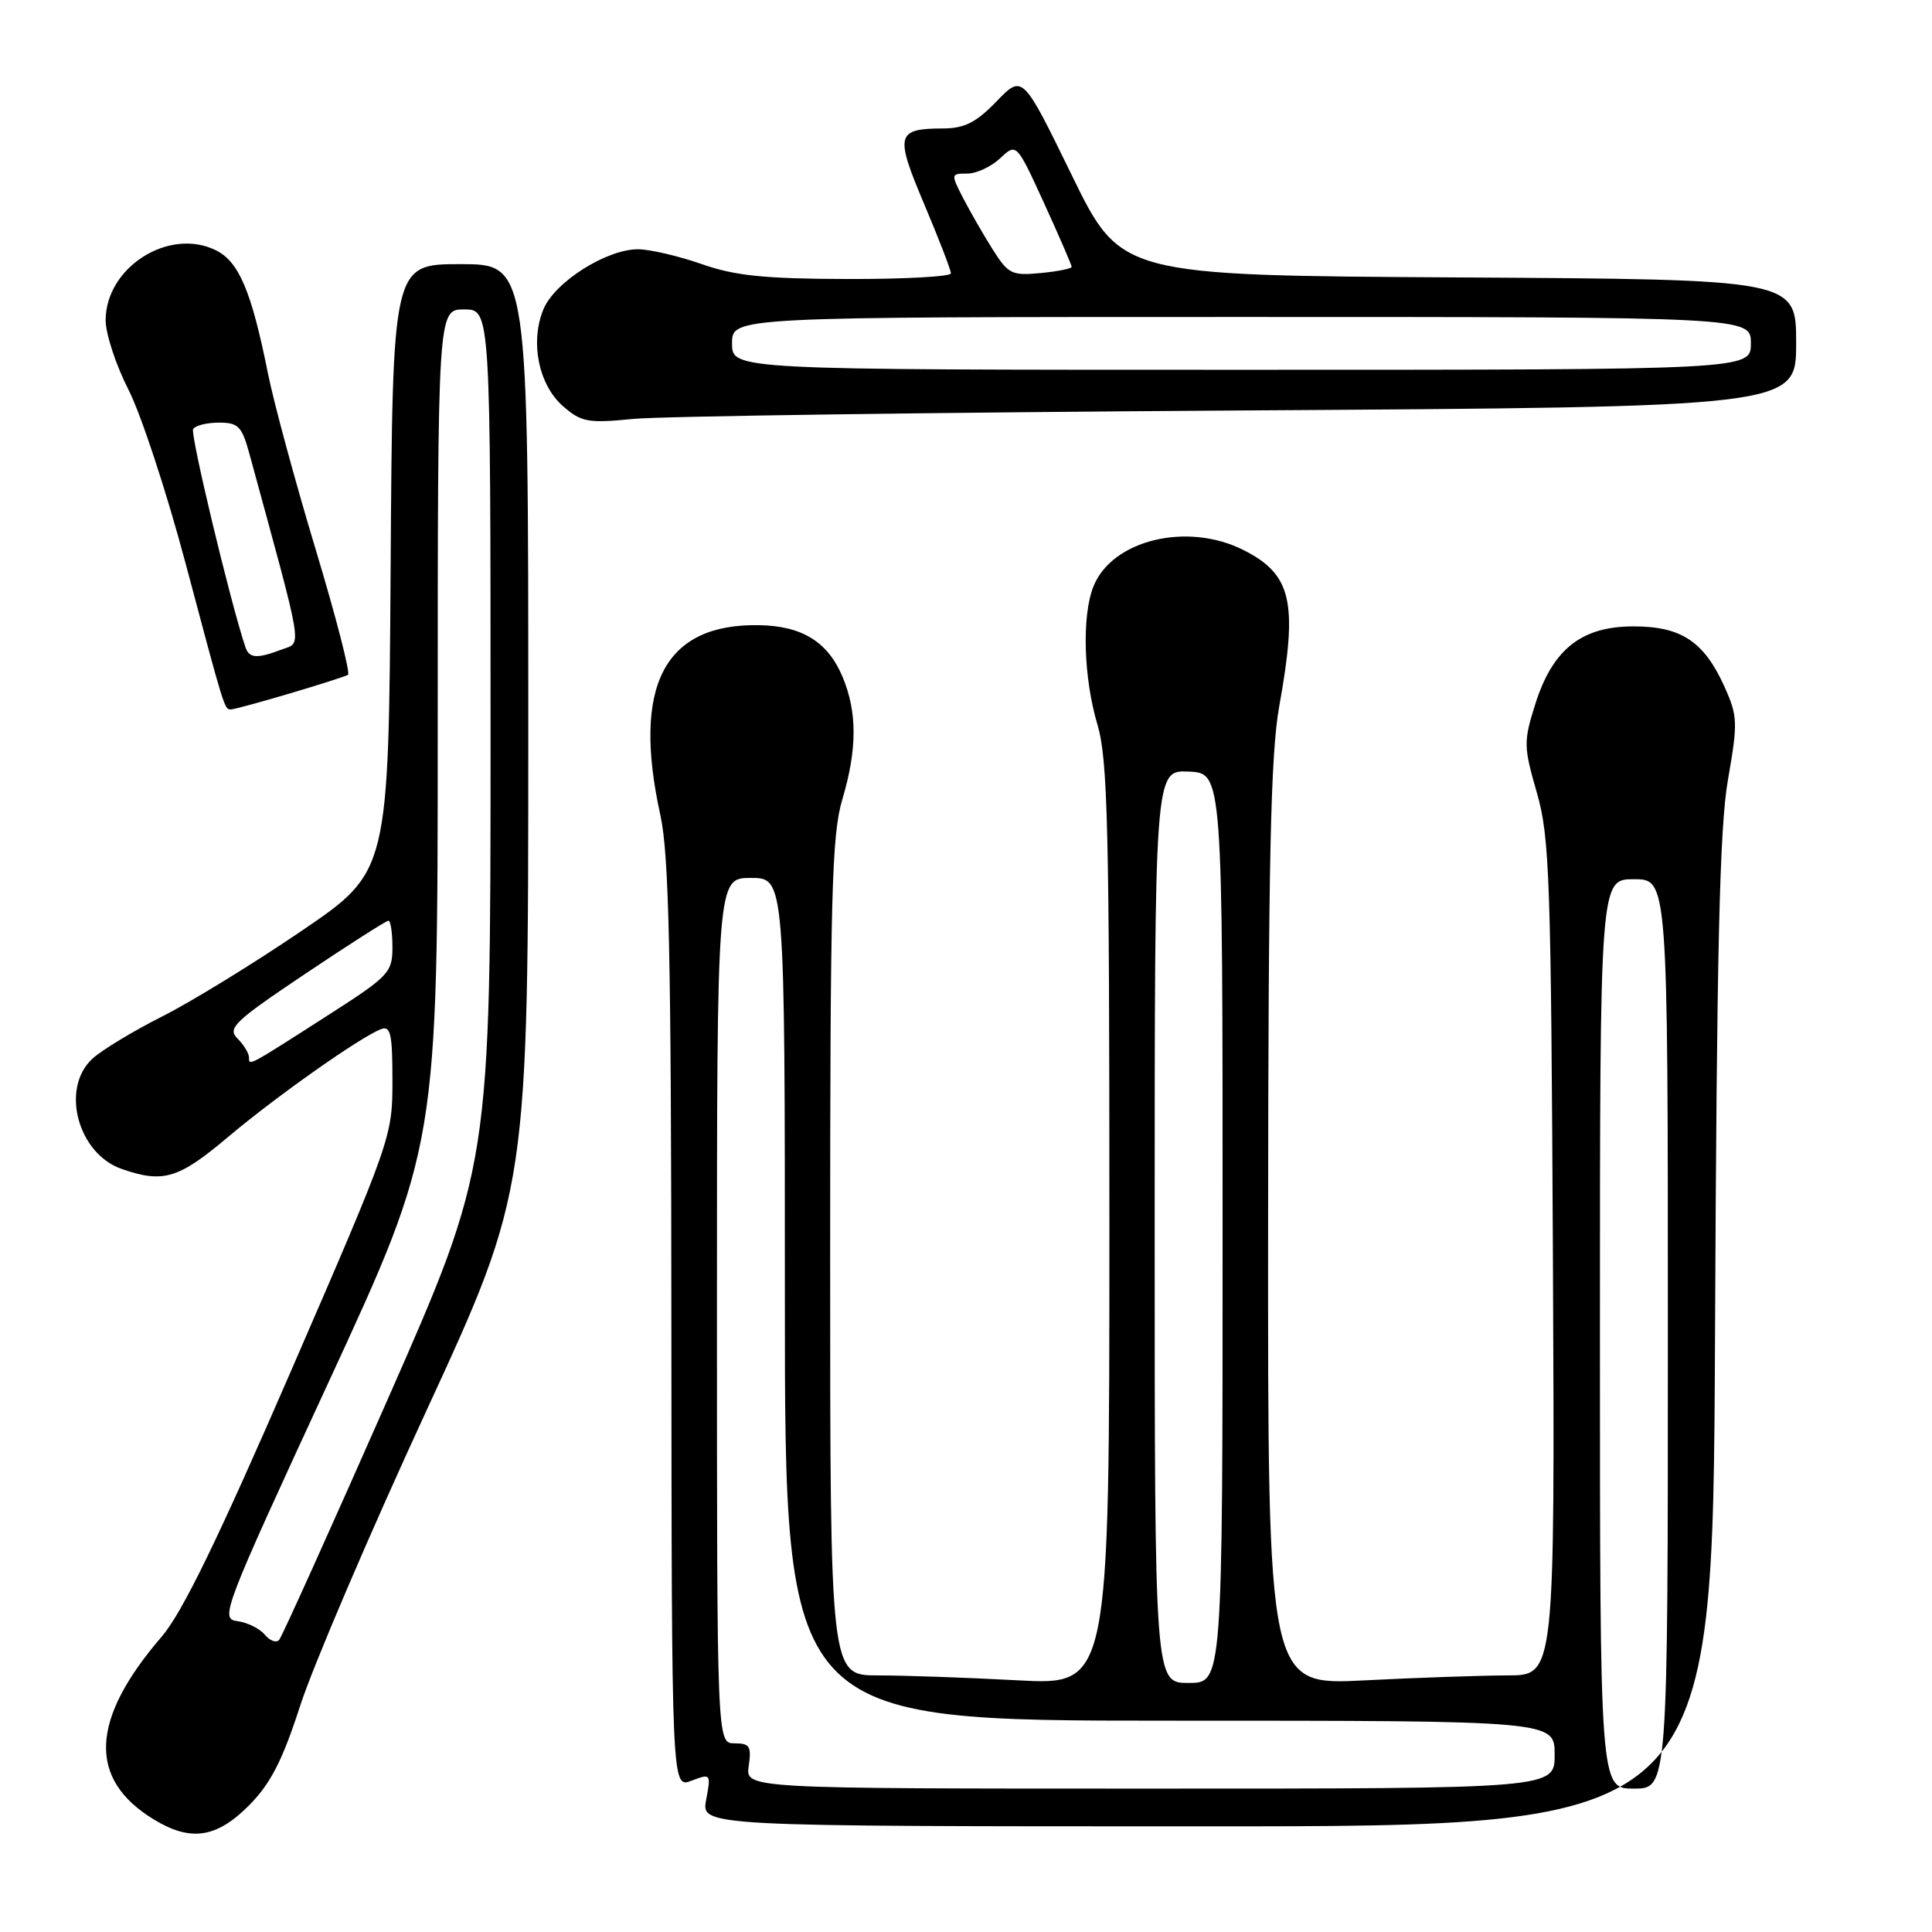 <?xml version="1.0" encoding="UTF-8" standalone="no"?>
<!DOCTYPE svg PUBLIC "-//W3C//DTD SVG 1.1//EN" "http://www.w3.org/Graphics/SVG/1.1/DTD/svg11.dtd" >
<svg xmlns="http://www.w3.org/2000/svg" xmlns:xlink="http://www.w3.org/1999/xlink" version="1.1" viewBox="0 0 256 256">
 <g >
 <path fill="currentColor"
d=" M 32.97 239.25 C 35.85 236.35 37.40 233.35 39.78 226.00 C 41.47 220.78 48.96 203.26 56.43 187.08 C 70.00 157.66 70.00 157.66 70.00 96.33 C 70.00 35.00 70.00 35.00 61.01 35.00 C 52.02 35.00 52.02 35.00 51.76 75.25 C 51.50 115.50 51.50 115.50 40.00 123.32 C 33.67 127.63 25.35 132.74 21.50 134.68 C 17.65 136.62 13.49 139.14 12.25 140.28 C 7.99 144.19 10.29 152.86 16.12 154.89 C 21.62 156.81 23.65 156.20 30.19 150.68 C 36.61 145.27 47.73 137.43 50.48 136.37 C 51.76 135.88 52.00 136.98 52.00 143.24 C 52.00 150.60 51.84 151.06 38.59 181.59 C 28.86 204.02 24.15 213.69 21.43 216.86 C 11.95 227.86 11.61 235.74 20.37 241.08 C 25.25 244.06 28.67 243.56 32.97 239.25 Z  M 227.25 176.75 C 227.48 125.91 227.85 109.70 228.96 103.34 C 230.29 95.73 230.25 94.89 228.51 91.01 C 225.79 84.99 222.79 83.00 216.44 83.00 C 209.54 83.00 205.72 86.03 203.42 93.34 C 201.87 98.27 201.88 98.93 203.64 105.03 C 205.34 110.94 205.52 116.31 205.77 166.75 C 206.03 222.00 206.03 222.00 199.77 222.00 C 196.32 222.01 187.76 222.30 180.75 222.66 C 168.00 223.31 168.00 223.31 168.03 162.40 C 168.06 113.76 168.36 99.89 169.52 93.50 C 171.99 79.80 171.16 76.14 164.84 72.92 C 157.36 69.10 147.31 71.53 144.87 77.75 C 143.33 81.68 143.58 89.83 145.42 96.03 C 146.79 100.64 147.00 109.62 147.00 162.34 C 147.00 223.31 147.00 223.31 134.84 222.65 C 128.16 222.29 119.83 222.00 116.34 222.00 C 110.00 222.00 110.00 222.00 110.00 166.68 C 110.00 118.69 110.21 110.64 111.61 105.93 C 113.59 99.29 113.60 94.37 111.65 89.70 C 109.71 85.07 106.32 82.95 100.64 82.84 C 88.03 82.59 83.72 90.83 87.50 108.00 C 88.65 113.23 88.94 126.44 88.96 175.73 C 89.00 236.95 89.00 236.95 91.61 235.96 C 94.19 234.98 94.22 235.02 93.57 238.48 C 92.91 242.00 92.91 242.00 159.93 242.00 C 226.96 242.00 226.96 242.00 227.25 176.75 Z  M 38.39 91.89 C 42.30 90.73 45.77 89.62 46.11 89.42 C 46.45 89.22 44.52 81.73 41.82 72.78 C 39.12 63.82 36.28 53.35 35.51 49.50 C 33.31 38.55 31.66 34.66 28.58 33.15 C 22.36 30.11 14.00 35.43 14.00 42.44 C 14.00 44.24 15.36 48.37 17.01 51.61 C 18.67 54.85 22.06 65.15 24.55 74.50 C 29.80 94.22 29.73 94.00 30.61 94.00 C 30.98 94.00 34.48 93.05 38.39 91.89 Z  M 164.25 54.39 C 238.00 53.93 238.00 53.93 238.00 45.47 C 238.00 37.02 238.00 37.02 193.25 36.76 C 148.50 36.50 148.50 36.50 142.00 23.18 C 135.50 9.86 135.50 9.86 132.05 13.43 C 129.38 16.20 127.81 17.00 125.05 17.02 C 118.74 17.04 118.55 17.78 122.46 27.05 C 124.41 31.66 126.00 35.79 126.00 36.22 C 126.00 36.65 119.81 36.99 112.25 36.97 C 101.28 36.94 97.39 36.54 93.00 35.00 C 89.97 33.94 86.19 33.05 84.59 33.03 C 80.42 32.99 73.51 37.35 72.01 40.98 C 70.21 45.32 71.37 51.01 74.61 53.83 C 77.04 55.94 77.91 56.10 83.90 55.51 C 87.53 55.15 123.69 54.65 164.25 54.39 Z  M 35.08 216.60 C 34.41 215.79 32.77 214.98 31.45 214.81 C 29.13 214.51 29.52 213.49 43.53 183.16 C 58.00 151.83 58.00 151.83 58.00 96.41 C 58.00 41.00 58.00 41.00 61.50 41.00 C 65.00 41.00 65.00 41.00 65.00 97.74 C 65.00 154.47 65.00 154.47 51.34 185.49 C 43.82 202.54 37.37 216.86 36.99 217.29 C 36.62 217.73 35.76 217.42 35.08 216.60 Z  M 33.00 140.13 C 33.00 139.59 32.31 138.45 31.47 137.61 C 30.10 136.24 31.02 135.36 40.44 129.04 C 46.21 125.17 51.17 122.00 51.47 122.00 C 51.76 122.00 52.00 123.59 52.00 125.52 C 52.00 128.84 51.52 129.35 43.75 134.34 C 32.76 141.39 33.00 141.26 33.00 140.13 Z  M 99.21 234.00 C 99.59 231.40 99.34 231.00 97.33 231.00 C 95.00 231.00 95.00 231.00 95.00 173.67 C 95.00 116.33 95.00 116.33 99.50 116.33 C 104.00 116.33 104.00 116.33 104.00 172.17 C 104.00 228.00 104.00 228.00 155.00 228.00 C 206.00 228.00 206.00 228.00 206.00 232.50 C 206.00 237.00 206.00 237.00 152.39 237.00 C 98.77 237.00 98.77 237.00 99.21 234.00 Z  M 212.00 176.75 C 212.00 116.50 212.00 116.50 216.50 116.50 C 221.00 116.50 221.00 116.50 221.00 176.75 C 221.00 237.00 221.00 237.00 216.50 237.00 C 212.00 237.00 212.00 237.00 212.00 176.75 Z  M 153.00 162.52 C 153.00 102.04 153.00 102.04 157.50 102.24 C 162.00 102.43 162.00 102.43 162.00 162.72 C 162.00 223.00 162.00 223.00 157.50 223.00 C 153.00 223.00 153.00 223.00 153.00 162.52 Z  M 32.52 85.75 C 30.55 79.92 25.18 57.51 25.59 56.85 C 25.88 56.38 27.42 56.00 29.02 56.00 C 31.59 56.00 32.06 56.49 33.08 60.25 C 40.33 86.81 40.04 85.04 37.34 86.06 C 34.05 87.31 33.02 87.24 32.52 85.75 Z  M 97.00 45.50 C 97.00 42.00 97.00 42.00 164.50 42.00 C 232.00 42.00 232.00 42.00 232.00 45.50 C 232.00 49.00 232.00 49.00 164.50 49.00 C 97.00 49.00 97.00 49.00 97.00 45.50 Z  M 131.53 33.04 C 130.30 31.09 128.55 28.04 127.62 26.25 C 125.98 23.06 125.99 23.00 128.16 23.00 C 129.38 23.00 131.34 22.09 132.53 20.97 C 134.69 18.94 134.69 18.94 138.35 26.93 C 140.36 31.33 142.00 35.12 142.00 35.36 C 142.00 35.59 140.15 35.97 137.88 36.18 C 134.07 36.55 133.59 36.31 131.53 33.04 Z "/>
</g>
</svg>